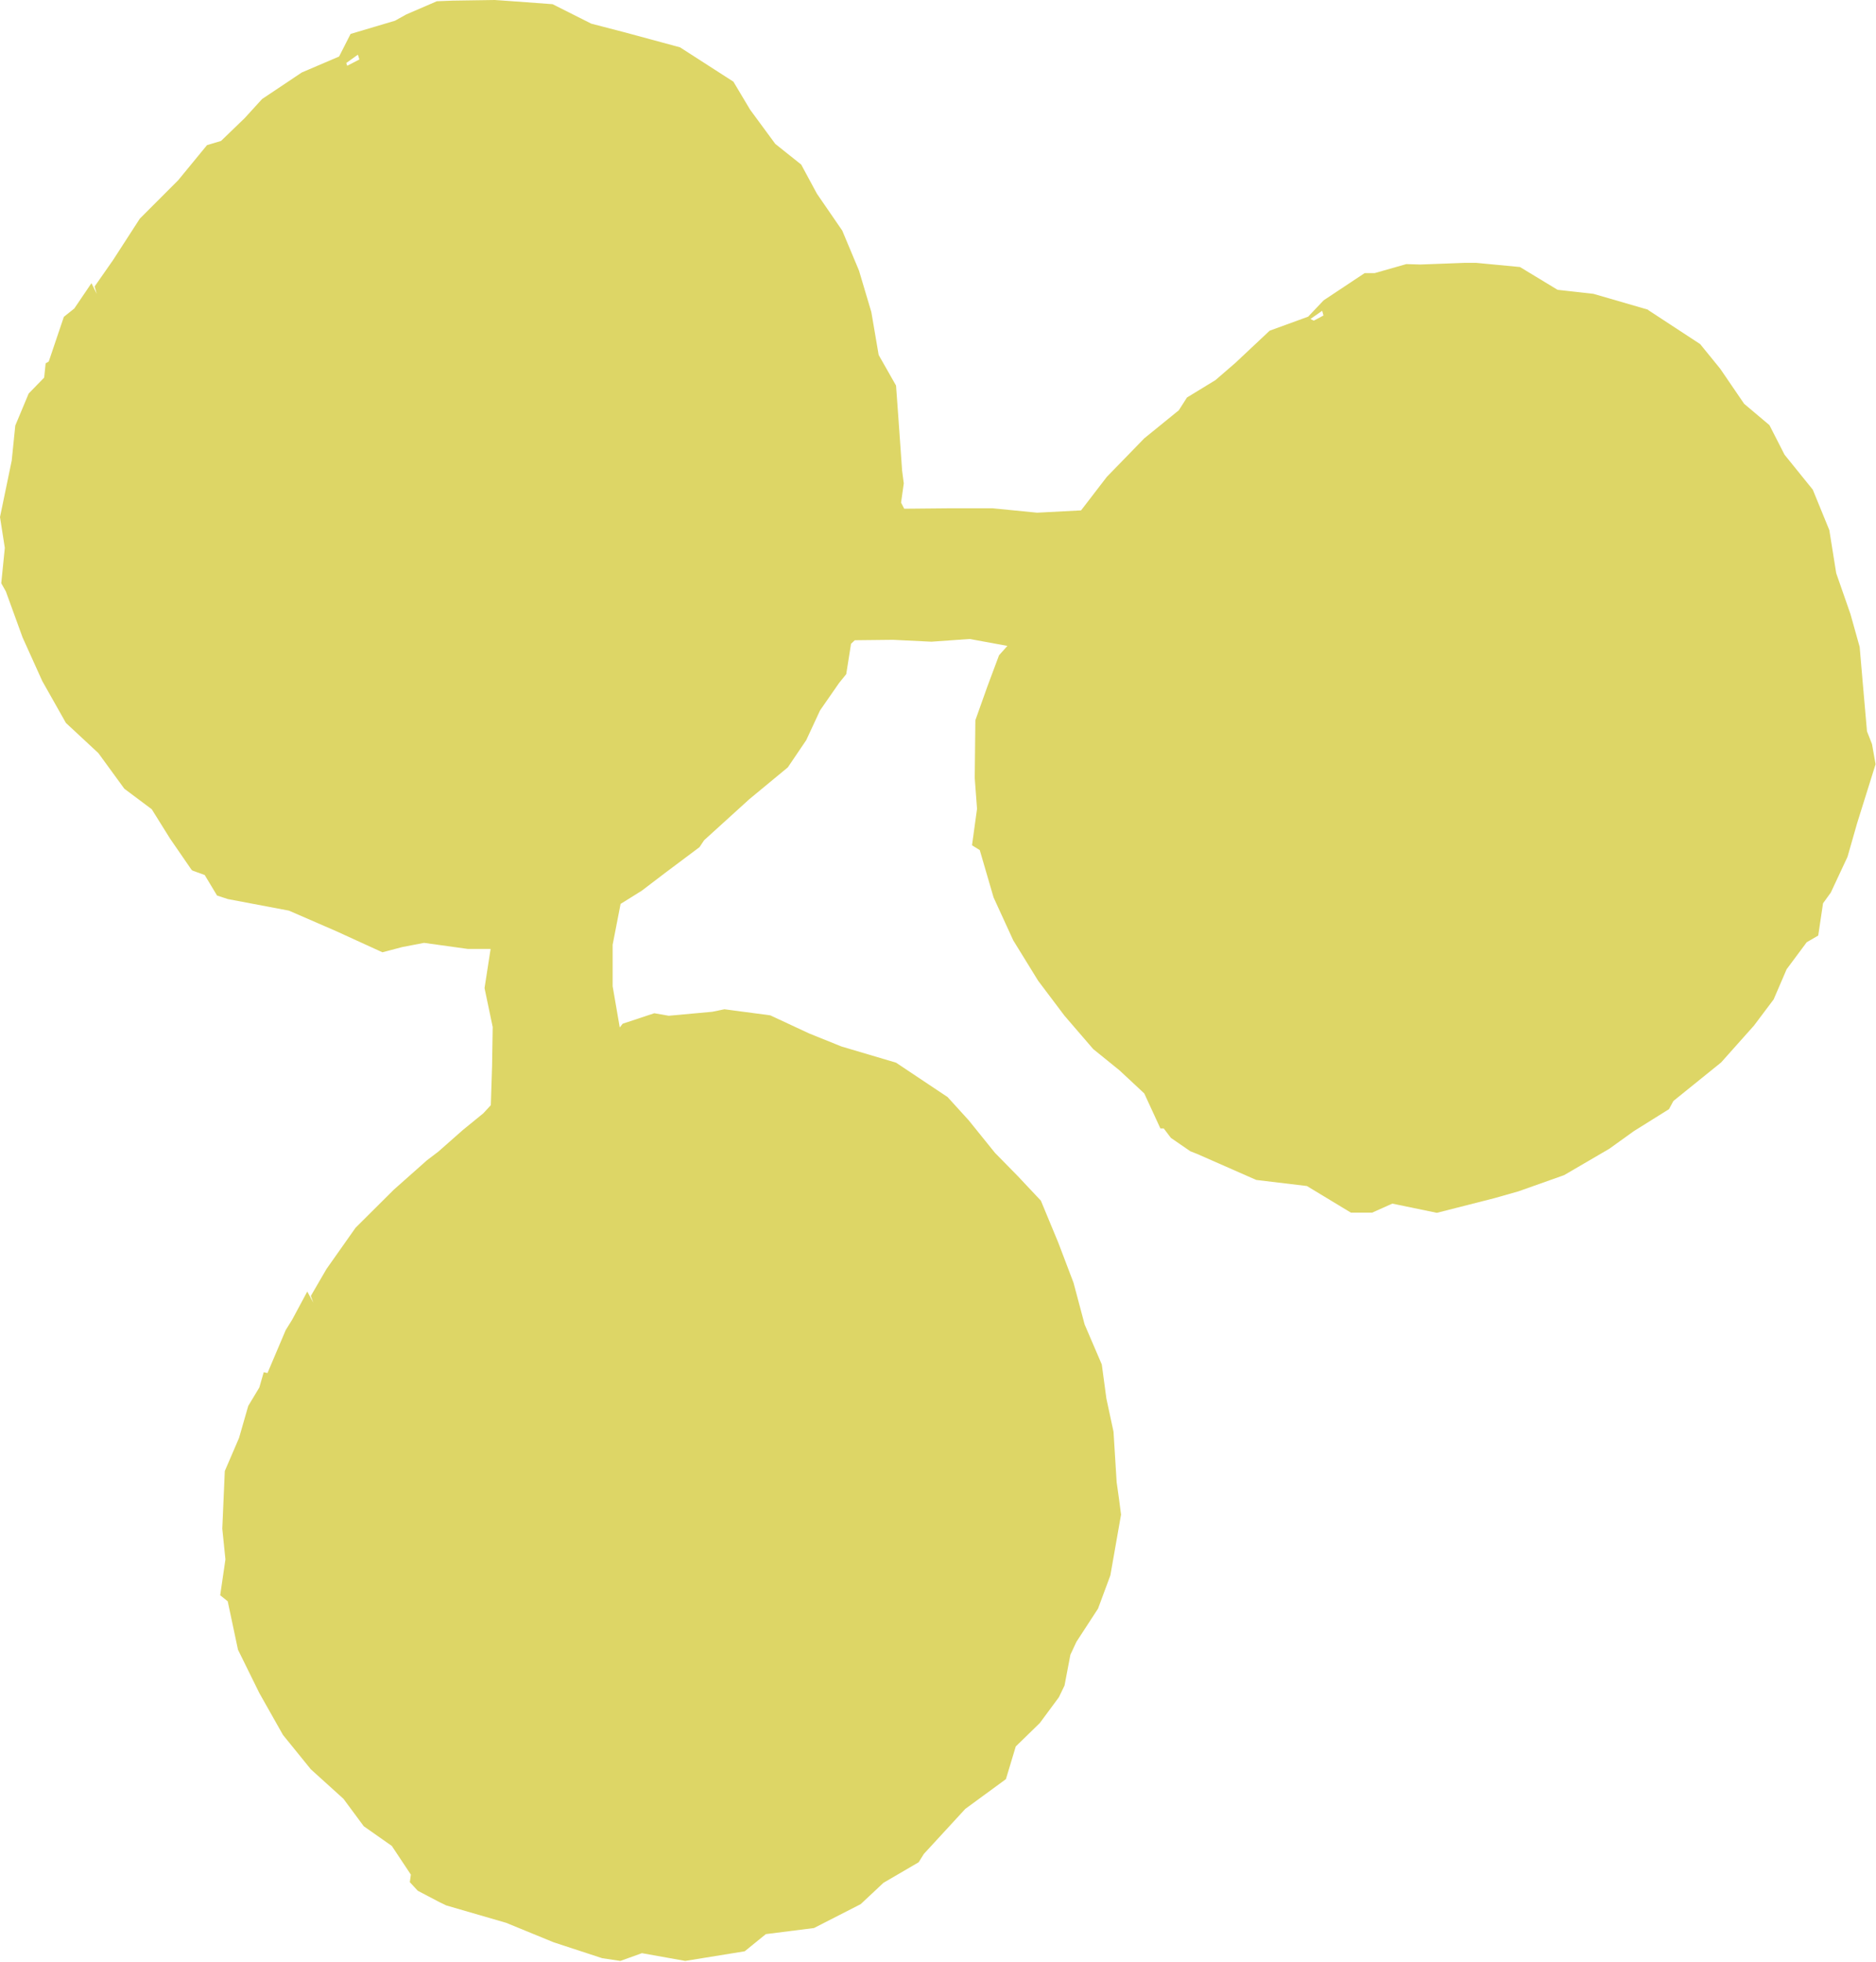<?xml version="1.0" encoding="UTF-8"?>
<svg id="Layer_2" data-name="Layer 2" xmlns="http://www.w3.org/2000/svg" viewBox="0 0 89.63 93.67">
  <defs>
    <style>
      .cls-1 {
        fill: #ddd666;
      }
    </style>
  </defs>
  <g id="Layer_1-2" data-name="Layer 1">
    <path class="cls-1" d="M78.75,14.79l-2.62-.76-1.71-.19-1.8-1.09-2.1-.2h-.52s-2.14,.08-2.14,.08l-.67-.02-1.51,.43h-.48s-1.96,1.3-1.96,1.3l-.74,.78-1.84,.67-1.64,1.54-.95,.82-1.36,.83-.39,.61-1.65,1.34-1.79,1.84-1.23,1.6-2.1,.11-2.12-.21h-2.12s-2.11,.02-2.11,.02l-.15-.29,.13-.92-.08-.61-.17-2.41-.12-1.65-.83-1.46-.35-2.05-.59-1.98-.8-1.91-1.21-1.76-.75-1.39-1.24-.99-1.2-1.63-.8-1.34-2.55-1.64-2.66-.72-1.58-.41-1.85-.93-2.18-.16-.58-.04-2.02,.03-.75,.03-1.46,.63-.54,.3-2.12,.63-.55,1.08-1.78,.76-1.9,1.27-.83,.91-1.13,1.09-.67,.2-1.38,1.68-1.83,1.83-1.28,1.98-.88,1.26,.1,.35-.25-.51-.82,1.21-.5,.4-.72,2.13-.15,.09-.07,.68-.74,.76-.64,1.53-.17,1.67-.56,2.7,.23,1.47-.17,1.69,.22,.39,.8,2.2,.94,2.08,1.13,2,1.55,1.44,1.24,1.7,1.31,.98,.88,1.41,1.02,1.48,.05,.04,.58,.21,.59,.98,.52,.17,2.91,.55,2.26,.98,2.21,1.01,.95-.25,1.04-.2,2.09,.29h1.09s-.29,1.87-.29,1.87l.39,1.86-.03,1.86-.06,1.87-.36,.39-.97,.79-1.18,1.04-.54,.41-1.59,1.41-1.82,1.81-1.39,1.97-.75,1.29,.12,.32-.29-.53-.72,1.34-.31,.5-.87,2.05-.18-.04-.21,.73-.53,.88-.44,1.53-.68,1.58-.12,2.75,.15,1.47-.25,1.71,.36,.29,.49,2.31,1.02,2.07,1.13,2,1.33,1.64,1.56,1.41,.97,1.31,1.34,.94,.91,1.37-.05,.36,.38,.41,1.03,.54,.33,.16,2.86,.83,2.27,.93,2.32,.76,.87,.13,1.03-.37,2.07,.37,2.84-.46,1.01-.82,2.3-.29,2.23-1.14,1.09-1.02,1.68-.98,.25-.4,1.98-2.15,1.94-1.42,.47-1.56,1.15-1.12,.91-1.23,.27-.56,.28-1.47,.29-.62,1.03-1.58,.59-1.59,.51-2.9-.1-.77-.11-.78-.15-2.41-.34-1.58-.22-1.63-.82-1.91-.53-1.99-.73-1.92-.83-2-1.09-1.16-1.1-1.12-1.26-1.56-1.01-1.11-2.46-1.64-2.6-.77-1.54-.62-1.87-.87-2.19-.29-.58,.12-2.08,.19-.69-.12-1.51,.5-.14,.18-.34-1.97v-1.98s.38-1.95,.38-1.95l1.01-.63,1.17-.89,1.59-1.19,.22-.33,2.16-1.96,1.84-1.52,.88-1.3,.66-1.42,.91-1.31,.34-.42,.23-1.45,.18-.17,1.83-.02,1.83,.09,1.83-.13,1.8,.33-.4,.45-.56,1.5-.57,1.6-.03,2.76,.11,1.47-.24,1.74,.37,.23,.66,2.26,.94,2.05,1.19,1.93,1.26,1.67,1.37,1.59,1.26,1.02,1.18,1.1,.77,1.67h.16s.34,.45,.34,.45l.93,.64,.33,.13,2.82,1.24,2.42,.29,2.1,1.27h1.02s.96-.43,.96-.43l2.13,.44,2.75-.7,1.16-.33,2.17-.77,2.16-1.26,1.17-.84,1.68-1.05,.21-.39,2.28-1.84,1.57-1.76,.94-1.25,.62-1.44,.96-1.29,.55-.32,.23-1.54,.37-.51,.8-1.71,.46-1.61,.88-2.81-.17-.96-.24-.61-.21-2.4-.14-1.63-.44-1.57-.68-1.95-.33-2.06-.79-1.93-1.35-1.67-.72-1.41-1.21-1.02-1.14-1.67-.96-1.18-2.49-1.63ZM16.54,3.01l.56-.4,.07,.23-.58,.3-.05-.14ZM63.24,15.06l-.47,.25-.16-.08,.56-.39,.06,.22Z"/>
  </g>
</svg>